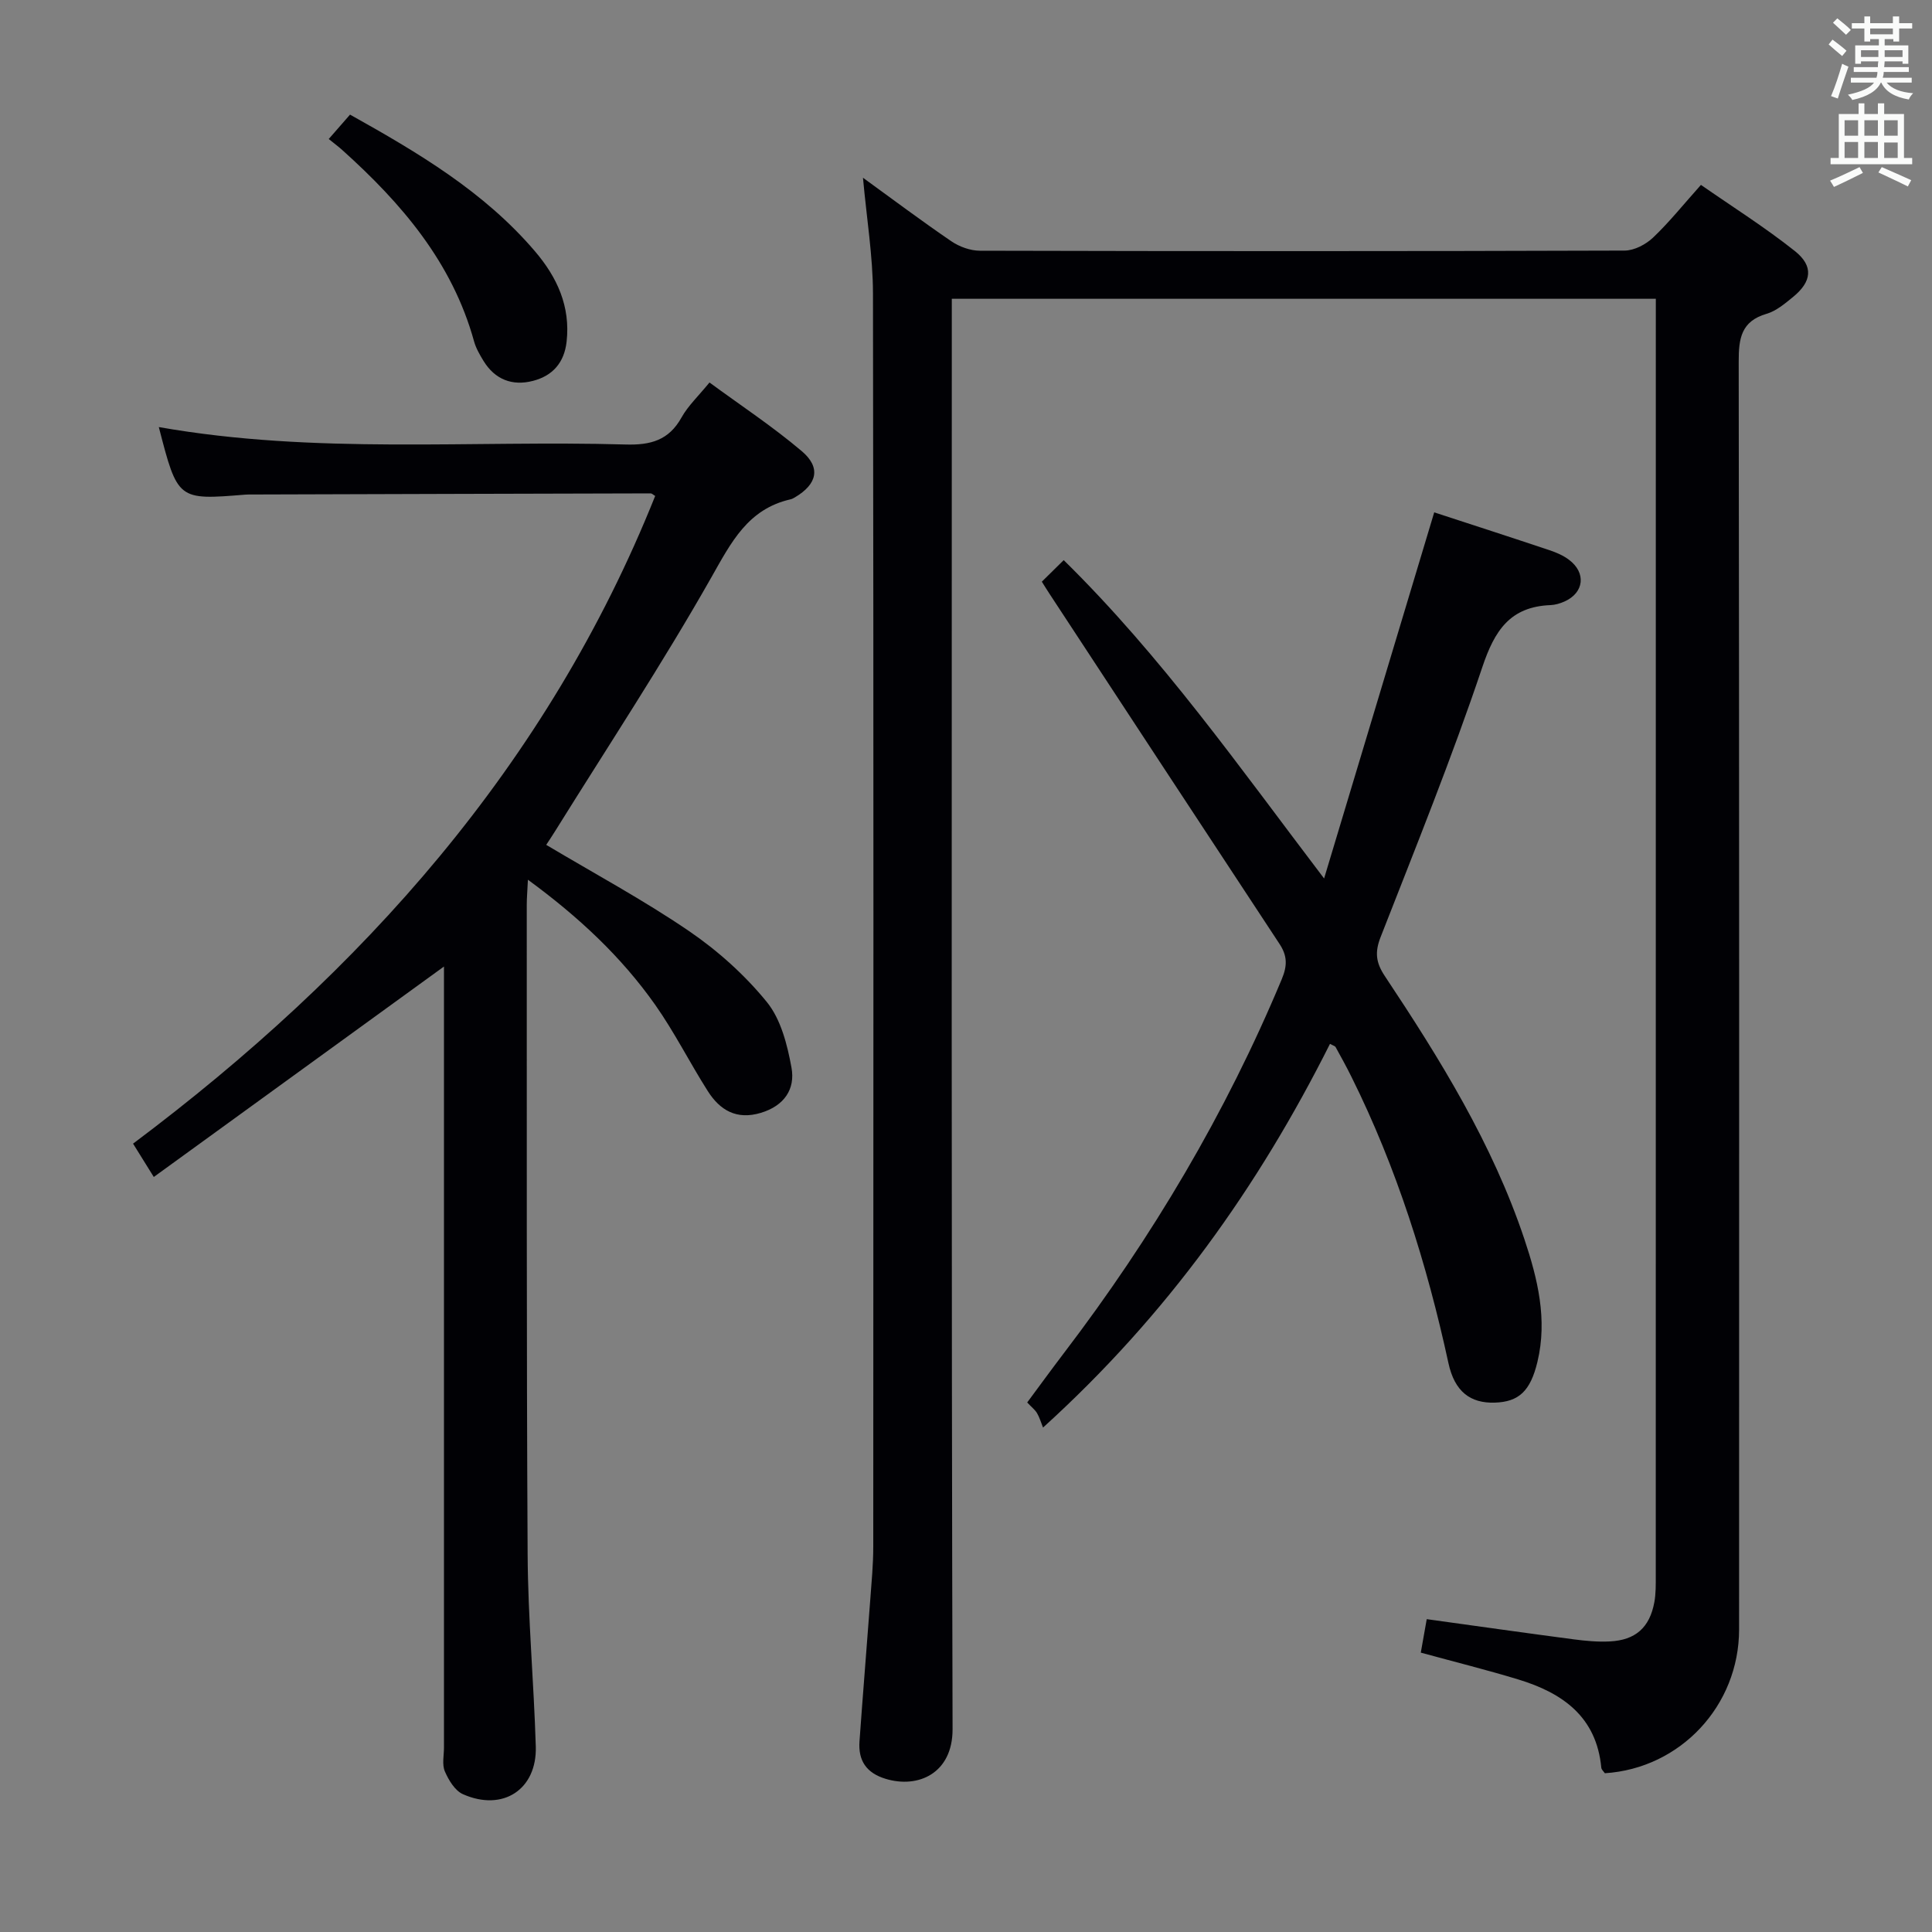 <svg enable-background="new 0 0 400 400" viewBox="0 0 400 400" xmlns="http://www.w3.org/2000/svg"><rect x="0" y="0" width="400" height="400" fill="#808080" stroke="none"/><g fill="#010105"><path d="m178.67 36.8c6.17 4.47 12.14 8.96 18.31 13.16 1.66 1.13 3.91 1.94 5.89 1.95 44.5.11 89 .12 133.49-.03 1.99-.01 4.38-1.26 5.88-2.68 3.36-3.19 6.28-6.85 9.92-10.92 6.53 4.54 13.26 8.78 19.45 13.7 3.94 3.14 3.49 6.36-.41 9.53-1.67 1.36-3.46 2.88-5.45 3.46-5.27 1.54-5.78 5.11-5.77 9.89.12 87.5.1 174.99.08 262.49 0 15.78-12.13 28.77-27.79 29.78-.24-.35-.7-.74-.74-1.16-1-10.57-8.06-15.49-17.23-18.27-6.49-1.97-13.07-3.61-20.14-5.54.38-2.16.8-4.48 1.23-6.93 10.42 1.44 20.42 2.86 30.43 4.18 2.47.32 4.99.56 7.46.43 5.33-.26 8.26-2.87 9.23-8.1.33-1.78.3-3.65.3-5.47.01-86.33.01-172.66.01-258.99 0-1.66 0-3.31 0-5.42-48.65 0-97 0-145.76 0v6.65c0 96.5-.1 192.99.16 289.49.02 9.13-7.09 12.34-13.85 10.29-4.03-1.22-5.71-3.8-5.42-7.78.7-9.78 1.5-19.54 2.23-29.32.27-3.64.62-7.29.62-10.94.03-86.5.08-172.99-.06-259.49-.02-7.77-1.31-15.52-2.07-23.96z"/><path d="m32.88 88.42c32.44 5.72 64.62 2.69 96.67 3.61 5.16.15 8.92-.87 11.55-5.59 1.35-2.43 3.49-4.42 5.79-7.25 6.45 4.74 13.08 9.11 19.1 14.21 4.04 3.41 3.19 6.86-1.41 9.57-.28.17-.59.34-.91.41-8.85 2.02-12.28 8.9-16.41 16.19-10.15 17.9-21.5 35.11-32.38 52.59-.6.97-1.24 1.91-1.79 2.76 10.05 5.99 20.14 11.42 29.55 17.84 5.97 4.07 11.57 9.1 16.12 14.69 2.92 3.59 4.25 8.87 5.11 13.6.81 4.44-1.5 7.89-6.33 9.35-5.05 1.52-8.48-.54-11-4.5-3.74-5.88-6.88-12.17-10.88-17.85-7.02-9.96-15.83-18.2-26.36-25.91-.11 2.34-.24 3.76-.24 5.17.03 44.82-.07 89.64.18 134.45.07 13.28 1.29 26.56 1.69 39.84.26 8.9-6.83 13.53-15.08 9.87-1.66-.73-2.97-2.92-3.75-4.73-.61-1.41-.18-3.28-.18-4.95 0-51.98 0-103.97 0-155.95 0-1.79 0-3.59 0-5.73-20.18 14.63-39.97 28.99-60.08 43.57-1.78-2.86-2.9-4.66-4.29-6.9 47.46-35.57 85.81-78.39 108.1-134.1-.42-.24-.68-.53-.93-.53-27.48.06-54.97.15-82.45.23-.5 0-1-.01-1.5.03-13.98 1.14-13.98 1.14-17.89-13.99z"/><path d="m296.94 106.08c7.85 2.56 15.88 5.16 23.89 7.84 1.4.47 2.82 1.08 3.99 1.96 3.63 2.7 3.16 6.85-.92 8.66-.9.4-1.91.7-2.88.74-8.36.33-11.57 5.23-14.12 12.84-6.33 18.86-13.81 37.35-21.06 55.89-1.23 3.14-.98 5.29.87 8.07 11.43 17.18 22.29 34.72 28.89 54.45 2.75 8.21 4.82 16.64 2.71 25.42-1.45 6.05-3.84 8.29-8.83 8.45-5.06.16-8.32-2.28-9.6-8.2-4.46-20.52-10.71-40.42-20.08-59.26-1.03-2.08-2.15-4.11-3.27-6.14-.13-.24-.54-.33-1.17-.68-14.81 29.49-33.6 56.04-59.41 79.44-.45-1.12-.73-2.12-1.25-2.99-.41-.69-1.1-1.22-2.03-2.2 2.55-3.44 5.06-6.89 7.64-10.28 18.23-23.92 33.47-49.57 45.07-77.37 1.17-2.81 1.15-4.83-.47-7.29-15.92-24.15-31.77-48.34-47.64-72.52-.45-.68-.88-1.38-1.57-2.48 1.44-1.42 2.83-2.79 4.53-4.46 20.31 19.96 36.32 42.78 53.91 65.91 7.56-25.12 15.11-50.24 22.8-75.8z"/><path d="m68.06 28.78c1.62-1.86 2.91-3.34 4.41-5.05 14.1 7.88 27.77 15.96 38.3 28.31 4.56 5.35 7.36 11.37 6.54 18.7-.49 4.37-2.91 7.06-6.94 8.11-4.29 1.12-7.9-.26-10.28-4.15-.77-1.27-1.55-2.61-1.94-4.02-4.52-16.38-15.03-28.61-27.3-39.63-.87-.78-1.81-1.47-2.79-2.27z"/></g><path d="m378.6 9.2.8-1c.9.7 1.9 1.4 2.9 2.3l-.9 1.1c-1.1-.9-2-1.7-2.8-2.4zm.5 10.7c.9-2.1 1.6-4.3 2.3-6.7.4.2.8.4 1.3.6-.7 2.1-1.5 4.3-2.2 6.6zm.4-15.2.9-.9c1 .8 2 1.6 2.8 2.4l-1 1c-1-.9-1.9-1.8-2.7-2.5zm12.5-1.3h1.2v1.4h2.7v1.1h-2.7v2.7h-1.2v-.5h-1.8v1.3h4.9v3.8h-1.2v-.5h-3.7c0 .4-.1.9-.1 1.2h5.1v1h-5.2c0 .5-.1.9-.2 1.2h6v1h-5.2c1.1 1.3 2.9 2 5.5 2.2-.4.4-.7.8-.9 1.3-2.9-.5-4.8-1.6-5.7-3.5h-.1c-.8 1.7-2.7 2.9-5.9 3.6-.2-.4-.6-.8-.9-1.1 2.8-.6 4.6-1.4 5.4-2.5h-4.8v-1h5.3c.1-.3.2-.7.2-1.2h-4.9v-1h5c0-.4 0-.8.1-1.2h-3.6v.5h-1.2v-3.8h4.9v-1.3h-1.8v.5h-1.2v-2.7h-2.6v-1.1h2.6v-1.4h1.2v1.4h4.7v-1.4zm-6.7 8.4h3.6c0-.4 0-.9 0-1.4h-3.6zm1.9-4.7h4.7v-1.2h-4.7zm6.7 3.3h-3.7v1.4h3.7z" fill="#fafbfa"/><path d="m384.7 21.4h1.3v2.2h2.8v-2.2h1.3v2.2h4.1v9.1h1.7v1.3h-16.9v-1.3h1.7v-9.1h4.1v-2.2zm.3 13.2.7 1.2c-1.8.9-3.8 1.9-6 2.9-.2-.4-.5-.8-.8-1.3 2.4-1 4.4-2 6.1-2.8zm-3.1-6.5h2.8v-3.2h-2.8zm0 4.6h2.8v-3.3h-2.8zm4.1-4.6h2.8v-3.2h-2.8zm0 4.6h2.8v-3.3h-2.8zm3.6 1.9c2.1.9 4.1 1.8 6.1 2.7l-.7 1.3c-2.2-1.1-4.2-2-6.1-2.9zm3.3-9.7h-2.8v3.2h2.8zm-2.8 7.8h2.8v-3.2h-2.8z" fill="#fafbfa"/></svg>